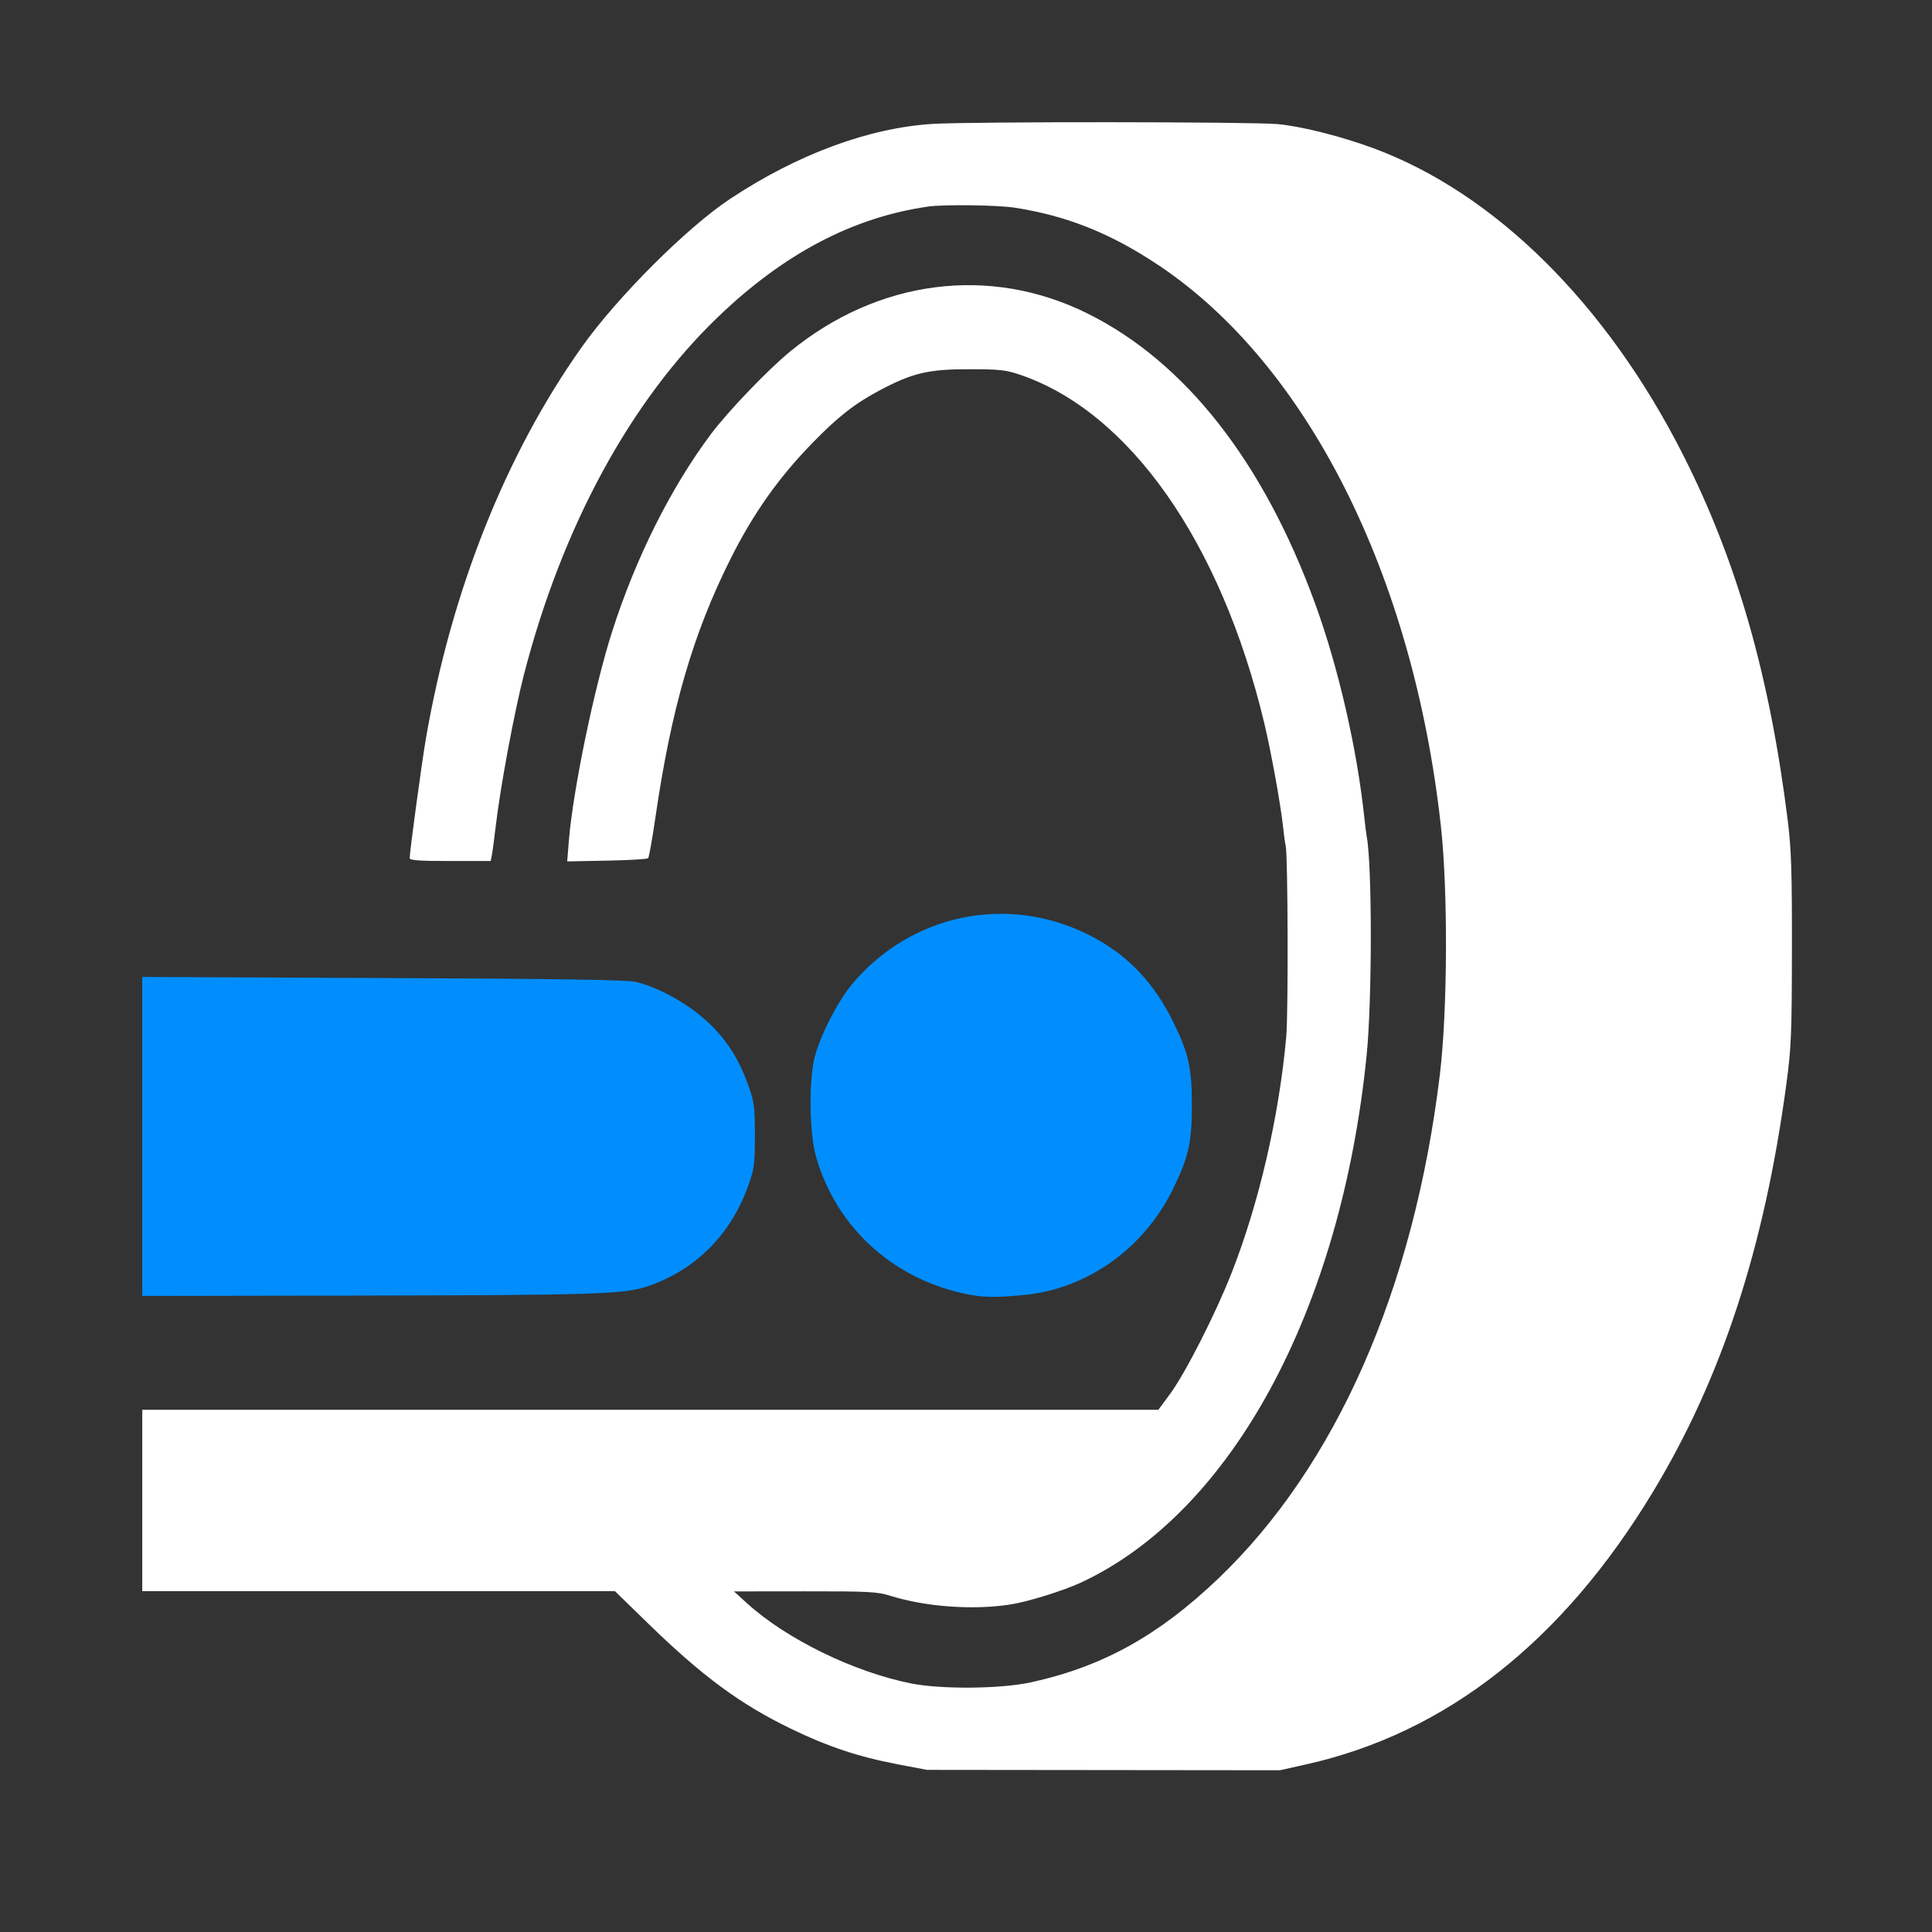 <?xml version="1.0" encoding="UTF-8" standalone="no"?>
<svg
   xmlns:dc="http://purl.org/dc/elements/1.1/"
   xmlns:cc="http://creativecommons.org/ns#"
   xmlns:rdf="http://www.w3.org/1999/02/22-rdf-syntax-ns#"
   xmlns:svg="http://www.w3.org/2000/svg"
   xmlns="http://www.w3.org/2000/svg"
   xmlns:sodipodi="http://sodipodi.sourceforge.net/DTD/sodipodi-0.dtd"
   xmlns:inkscape="http://www.inkscape.org/namespaces/inkscape"
   version="1.1"
   x="0px"
   y="0px"
   width="48px"
   height="48px"
   viewBox="0 0 48 48"
   enable-background="new 0 0 48 48"
   xml:space="preserve"
   id="svg2"
   inkscape:version="0.91 r13725"
   sodipodi:docname="hub-equipamiento.svg"><rect x="0" y="0" width="48" height="48" fill="#333333" stroke="none"/><defs
     id="defs18" /><sodipodi:namedview
     pagecolor="#ffffff"
     bordercolor="#666666"
     borderopacity="1"
     objecttolerance="10"
     gridtolerance="10"
     guidetolerance="10"
     inkscape:pageopacity="0"
     inkscape:pageshadow="2"
     inkscape:window-width="1855"
     inkscape:window-height="1056"
     id="namedview16"
     showgrid="false"
     inkscape:zoom="6.9532167"
     inkscape:cx="16.214884"
     inkscape:cy="22.253577"
     inkscape:window-x="1985"
     inkscape:window-y="24"
     inkscape:window-maximized="1"
     inkscape:current-layer="svg2" /><g
     id="g4139"
     transform="matrix(0.931,0,0,0.931,1.719,1.012)"><path
       id="path4742"
       d="m 22.087,45.99 c -1.02,-0.193 -1.852,-0.471 -2.83,-0.945 -1.354,-0.657 -2.362,-1.4 -3.817,-2.817 l -0.876,-0.853 -6.307,0 -6.307,0 0,-2.42 0,-2.42 13.558,0 13.558,0 0.309,-0.419 c 0.406,-0.549 1.206,-2.119 1.639,-3.218 0.734,-1.86 1.275,-4.195 1.465,-6.323 0.056,-0.625 0.044,-4.858 -0.015,-5.089 -0.017,-0.068 -0.05,-0.306 -0.073,-0.527 -0.059,-0.563 -0.323,-2.02 -0.503,-2.765 C 30.731,13.378 28.295,9.906 25.376,8.914 24.995,8.784 24.828,8.766 24.011,8.766 c -1.081,-6.203e-4 -1.502,0.098 -2.373,0.559 -0.667,0.353 -1.118,0.704 -1.804,1.409 -0.901,0.924 -1.575,1.878 -2.176,3.074 -1.014,2.021 -1.593,4.016 -2.019,6.953 -0.081,0.556 -0.166,1.031 -0.19,1.055 -0.024,0.024 -0.519,0.053 -1.101,0.064 l -1.058,0.021 0.044,-0.549 c 0.107,-1.331 0.673,-4.074 1.152,-5.575 0.628,-1.969 1.572,-3.855 2.644,-5.285 0.454,-0.605 1.523,-1.72 2.112,-2.201 2.35,-1.923 5.332,-2.304 7.932,-1.013 2.612,1.296 4.703,3.965 6.083,7.765 0.611,1.681 1.107,3.837 1.303,5.668 0.024,0.222 0.053,0.458 0.066,0.524 0.146,0.783 0.145,4.375 -0.002,5.837 -0.684,6.801 -3.597,12.187 -7.608,14.066 -0.483,0.226 -1.445,0.525 -1.922,0.596 -0.999,0.15 -2.246,0.057 -3.182,-0.236 -0.349,-0.109 -0.572,-0.121 -2.279,-0.119 l -1.893,0.002 0.339,0.309 c 1.054,0.96 2.853,1.84 4.387,2.147 0.806,0.161 2.39,0.147 3.197,-0.029 1.905,-0.415 3.405,-1.245 4.996,-2.764 3.148,-3.005 5.225,-7.725 5.918,-13.446 0.207,-1.706 0.22,-4.906 0.028,-6.64 C 35.867,14.26 33.041,8.645 29.076,5.994 27.797,5.139 26.61,4.665 25.221,4.454 c -0.463,-0.07 -1.882,-0.088 -2.296,-0.029 -2.005,0.287 -3.842,1.251 -5.6,2.936 -2.351,2.254 -4.171,5.608 -5.192,9.564 -0.257,0.997 -0.631,3.008 -0.75,4.034 -0.038,0.324 -0.083,0.666 -0.101,0.76 l -0.033,0.171 -1.081,0 c -0.824,0 -1.081,-0.018 -1.081,-0.078 3.094e-4,-0.182 0.323,-2.558 0.436,-3.211 0.683,-3.939 2.128,-7.566 4.153,-10.422 0.949,-1.338 2.811,-3.198 3.969,-3.964 1.796,-1.188 3.7,-1.892 5.403,-1.996 1.026,-0.063 8.505,-0.058 9.2,0.006 0.64,0.059 1.7,0.326 2.563,0.646 3.23,1.196 6.206,4.14 8.247,8.16 1.446,2.847 2.325,5.919 2.807,9.805 0.091,0.738 0.111,1.353 0.108,3.413 -0.003,2.252 -0.018,2.623 -0.145,3.568 -0.586,4.38 -1.726,7.868 -3.566,10.912 -2.411,3.99 -5.514,6.43 -9.238,7.265 l -0.714,0.16 -4.709,-0.005 -4.709,-0.005 -0.807,-0.153 z"
       style="fill:#ffffff;fill-opacity:1"
       inkscape:connector-curvature="0" /><path
       id="path4740"
       d="m 23.957,33.45 c -1.967,-0.399 -3.482,-1.778 -4.024,-3.66 -0.184,-0.639 -0.201,-2.061 -0.033,-2.687 0.161,-0.599 0.626,-1.496 1.009,-1.947 1.568,-1.848 4.106,-2.379 6.267,-1.311 1.029,0.508 1.757,1.257 2.295,2.358 0.403,0.825 0.489,1.214 0.489,2.203 0,0.986 -0.085,1.372 -0.488,2.206 -0.771,1.598 -2.283,2.688 -3.963,2.856 -0.751,0.075 -1.117,0.071 -1.553,-0.018 z"
       style="fill:#008eff;fill-opacity:1"
       inkscape:connector-curvature="0" /><path
       id="path4732"
       d="m 1.95,29.24 0,-4.256 6.407,0.028 c 4.667,0.02 6.5,0.048 6.749,0.102 0.488,0.107 1.156,0.443 1.651,0.832 0.658,0.516 1.081,1.116 1.374,1.952 0.15,0.428 0.168,0.564 0.168,1.315 0,0.751 -0.017,0.887 -0.168,1.315 -0.468,1.332 -1.422,2.286 -2.715,2.717 -0.617,0.206 -1.415,0.231 -7.71,0.242 l -5.756,0.01 0,-4.256 z"
       style="fill:#008eff;fill-opacity:1"
       inkscape:connector-curvature="0" /></g></svg>